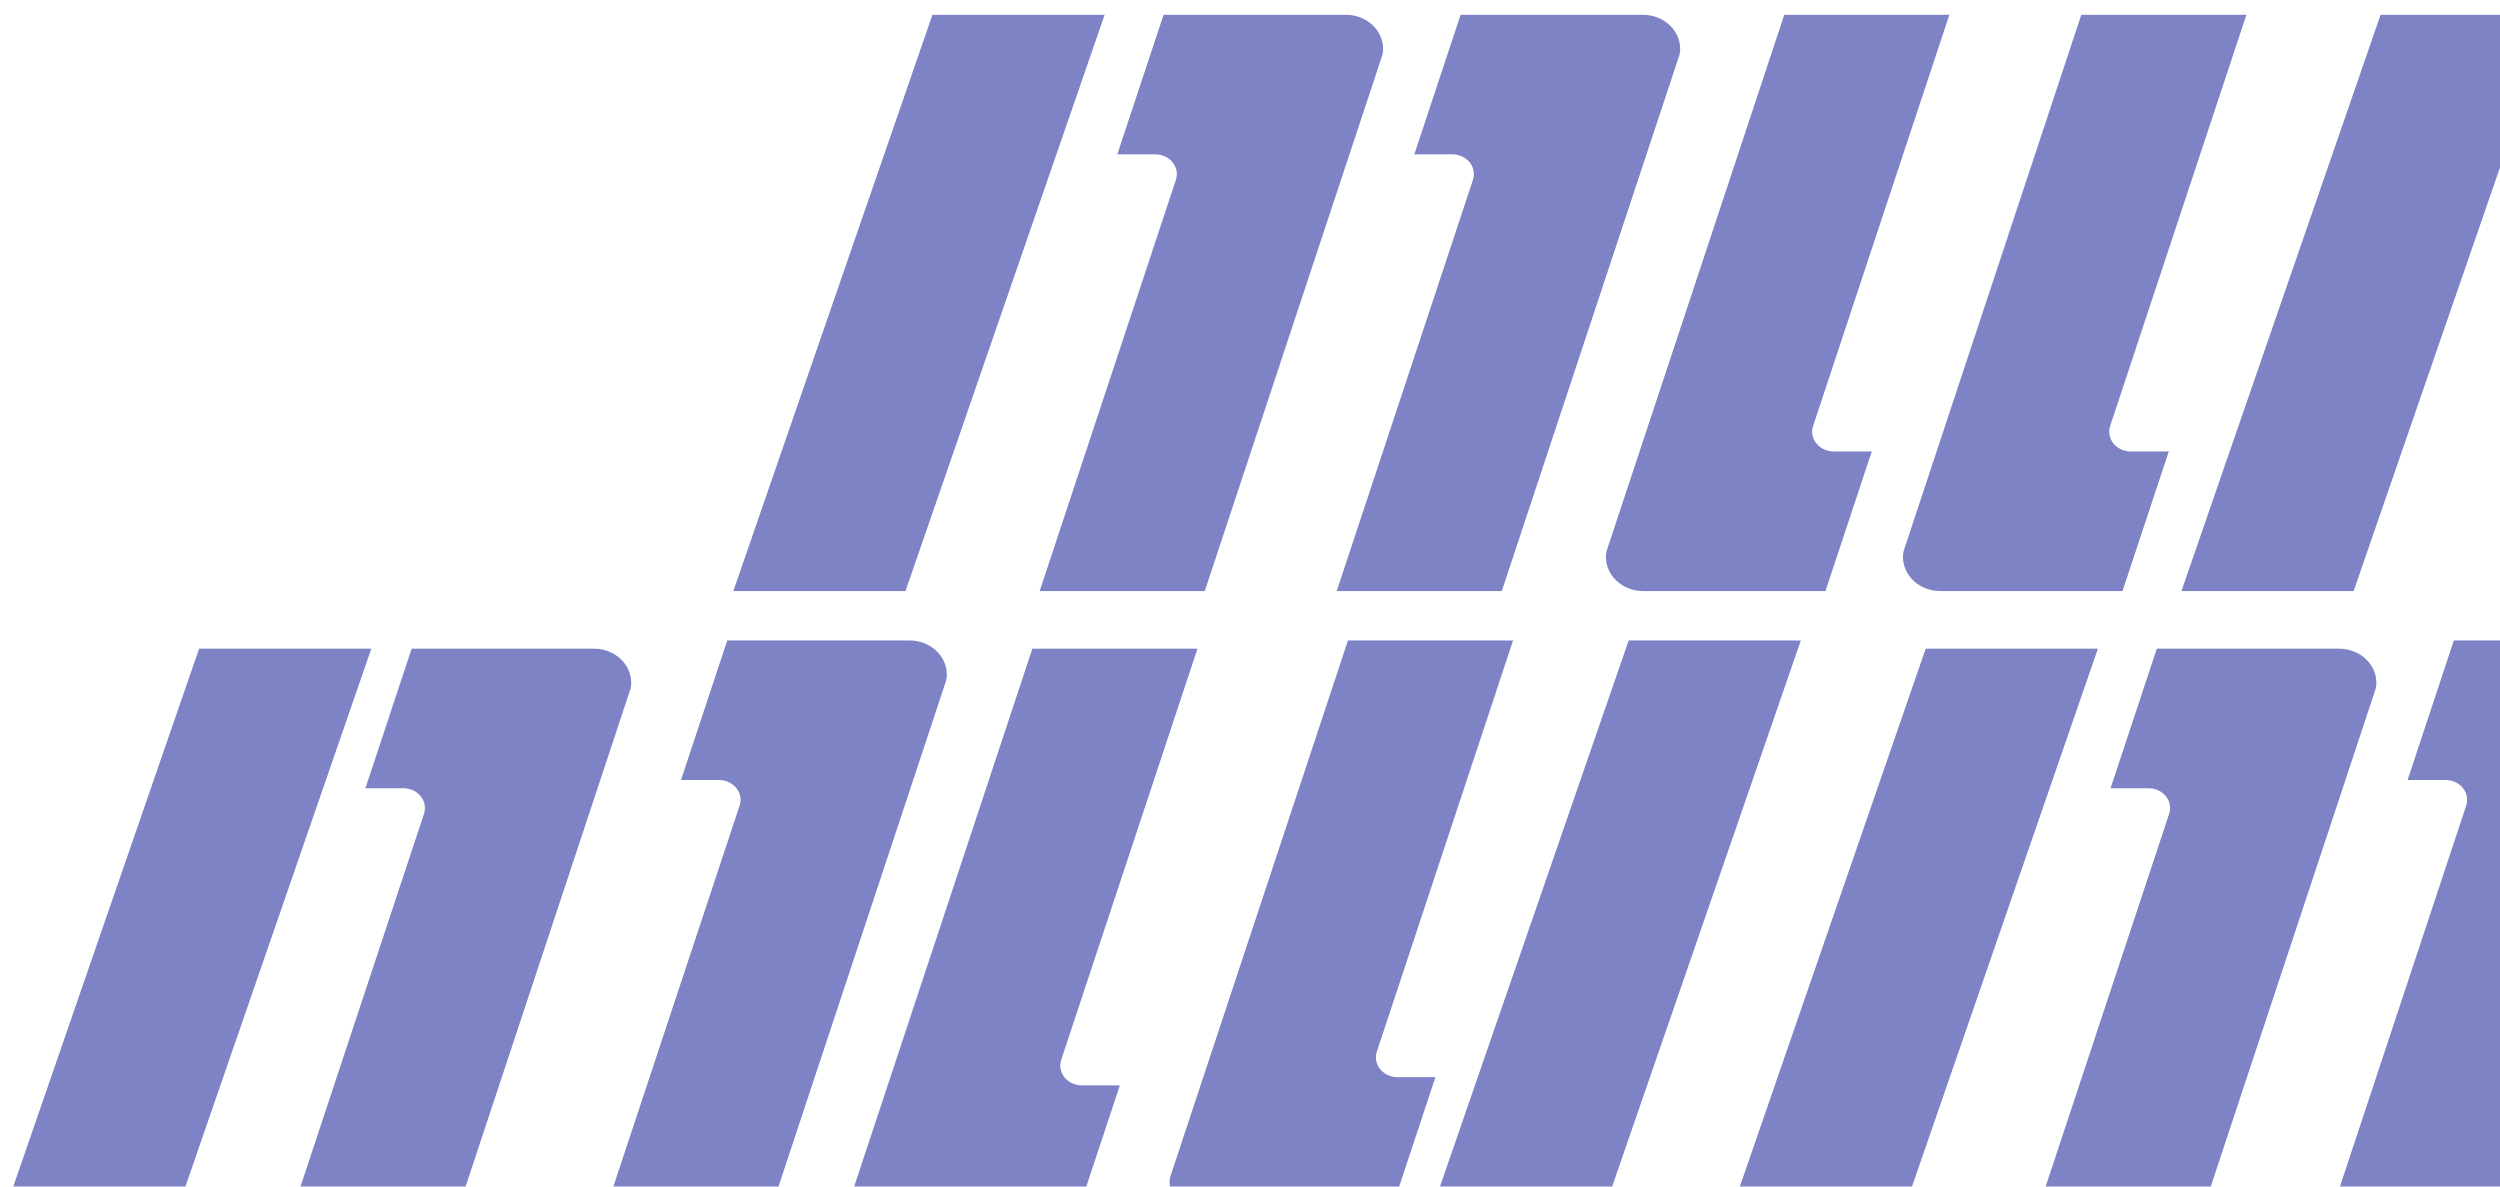 <?xml version="1.0" encoding="UTF-8"?>
<svg width="158px" height="75px" viewBox="0 0 158 75" version="1.1" xmlns="http://www.w3.org/2000/svg" xmlns:xlink="http://www.w3.org/1999/xlink">
    <title>Combined Shape</title>
    <g id="Page-1" stroke="none" stroke-width="1" fill="none" fill-rule="evenodd" opacity="0.645">
        <g id="Free-Market---Confirm-Transfers-(Too-Many-Forwards-Error)" transform="translate(-825, -250)" fill="#3740A7">
            <g id="Combined-Shape" transform="translate(473, 234)">
                <path d="M400.693,97.579 L388.108,134 L377.227,134 L389.81,97.579 L400.693,97.579 Z M415.351,97.579 C416.652,97.579 417.707,98.546 417.707,99.737 C417.707,99.82 417.699,99.9 417.688,99.979 L417.668,100.096 L406.435,134 L396,134 L404.611,108.014 C404.868,107.236 404.26,106.45 403.389,106.403 L403.307,106.401 L400.906,106.401 L403.831,97.579 L415.351,97.579 Z M453.493,97.579 L444.882,123.566 C444.626,124.344 445.233,125.129 446.105,125.176 L446.187,125.179 L448.588,125.179 L445.663,134 L434.141,134 C432.841,134 431.787,133.034 431.787,131.842 C431.787,131.759 431.794,131.679 431.806,131.601 L431.825,131.483 L443.059,97.579 L453.493,97.579 Z M492.213,97.579 L479.63,134 L468.747,134 L481.332,97.579 L492.213,97.579 Z M472.853,97.579 L464.243,123.566 C463.985,124.344 464.594,125.129 465.464,125.176 L465.547,125.179 L467.947,125.179 L465.023,134 L453.502,134 C452.201,134 451.147,133.034 451.147,131.842 C451.147,131.759 451.154,131.679 451.166,131.601 L451.185,131.483 L462.418,97.579 L472.853,97.579 Z M434.712,97.579 C436.012,97.579 437.067,98.546 437.067,99.737 C437.067,99.82 437.059,99.9 437.048,99.979 L437.028,100.096 L425.794,134 L415.36,134 L423.971,108.014 C424.228,107.236 423.62,106.45 422.748,106.403 L422.666,106.401 L420.265,106.401 L423.19,97.579 L434.712,97.579 Z M484.587,56.996 L472.001,93.417 L461.12,93.417 L473.703,56.996 L484.587,56.996 Z M499.831,56.996 C501.132,56.996 502.187,57.963 502.187,59.154 C502.187,59.237 502.179,59.317 502.168,59.395 L502.148,59.513 L490.915,93.417 L480.48,93.417 L489.091,67.431 C489.348,66.653 488.74,65.867 487.869,65.82 L487.787,65.818 L485.386,65.818 L488.311,56.996 L499.831,56.996 Z M521,76.731 L521,93.416 L518.621,93.417 C517.321,93.417 516.267,92.451 516.267,91.259 C516.267,91.176 516.274,91.096 516.286,91.018 L516.305,90.9 L521,76.731 Z M375.467,56.996 L362.881,93.417 L352,93.417 L364.583,56.996 L375.467,56.996 Z M389.538,56.996 C390.839,56.996 391.893,57.963 391.893,59.154 C391.893,59.237 391.886,59.317 391.874,59.395 L391.855,59.513 L380.622,93.417 L370.187,93.417 L378.797,67.431 C379.055,66.653 378.446,65.867 377.576,65.82 L377.493,65.818 L375.093,65.818 L378.017,56.996 L389.538,56.996 Z M427.68,56.996 L419.069,82.983 C418.812,83.761 419.42,84.546 420.292,84.593 L420.374,84.596 L422.775,84.596 L419.85,93.417 L408.328,93.417 C407.028,93.417 405.973,92.451 405.973,91.259 C405.973,91.176 405.981,91.096 405.992,91.018 L406.012,90.9 L417.246,56.996 L427.68,56.996 Z M409.485,56.476 C410.786,56.476 411.84,57.442 411.84,58.634 C411.84,58.717 411.832,58.797 411.821,58.875 L411.802,58.993 L400.568,92.897 L390.133,92.897 L398.744,66.91 C399.001,66.132 398.393,65.347 397.522,65.3 L397.439,65.297 L395.039,65.297 L397.963,56.476 L409.485,56.476 Z M465.813,56.476 L453.23,92.897 L442.347,92.897 L454.932,56.476 L465.813,56.476 Z M447.627,56.476 L439.016,82.462 C438.758,83.24 439.367,84.026 440.238,84.073 L440.32,84.075 L442.72,84.075 L439.796,92.897 L428.276,92.897 C426.974,92.897 425.92,91.93 425.92,90.739 C425.92,90.656 425.928,90.576 425.939,90.497 L425.958,90.38 L437.192,56.476 L447.627,56.476 Z M518.605,56.476 C519.906,56.476 520.96,57.442 520.96,58.634 C520.96,58.717 520.952,58.797 520.941,58.875 L520.922,58.993 L509.688,92.897 L499.253,92.897 L507.864,66.91 C508.121,66.132 507.513,65.347 506.642,65.3 L506.559,65.297 L504.159,65.297 L507.083,56.476 L518.605,56.476 Z M421.813,16.934 L409.228,53.354 L398.347,53.354 L410.93,16.934 L421.813,16.934 Z M437.058,16.934 C438.359,16.934 439.413,17.9 439.413,19.092 C439.413,19.174 439.406,19.254 439.394,19.333 L439.375,19.45 L428.142,53.354 L417.707,53.354 L426.317,27.368 C426.575,26.59 425.966,25.804 425.096,25.757 L425.013,25.755 L422.613,25.755 L425.537,16.934 L437.058,16.934 Z M475.2,16.934 L466.589,42.92 C466.332,43.698 466.94,44.484 467.812,44.531 L467.894,44.533 L470.295,44.533 L467.37,53.354 L455.848,53.354 C454.548,53.354 453.493,52.388 453.493,51.196 C453.493,51.113 453.501,51.034 453.512,50.955 L453.532,50.838 L464.766,16.934 L475.2,16.934 Z M455.832,16.934 C457.132,16.934 458.187,17.9 458.187,19.092 C458.187,19.174 458.179,19.254 458.168,19.333 L458.148,19.45 L446.914,53.354 L436.48,53.354 L445.091,27.368 C445.348,26.59 444.74,25.804 443.868,25.757 L443.786,25.755 L441.385,25.755 L444.31,16.934 L455.832,16.934 Z M493.973,16.934 L485.363,42.92 C485.105,43.698 485.714,44.484 486.584,44.531 L486.667,44.533 L489.067,44.533 L486.143,53.354 L474.622,53.354 C473.321,53.354 472.267,52.388 472.267,51.196 C472.267,51.113 472.274,51.034 472.286,50.955 L472.305,50.838 L483.538,16.934 L493.973,16.934 Z M513.333,16.934 L500.75,53.354 L489.867,53.354 L502.452,16.934 L513.333,16.934 Z M510.373,-33 L509.688,-30.934 L499.253,-30.934 L499.938,-33 L510.373,-33 Z M492.661,-33 L491.948,-30.934 L481.067,-30.934 L481.78,-33 L492.661,-33 Z M521,-33 L521,-30.934 L518.613,-30.934 L519.298,-33 L521,-33 Z"></path>
            </g>
        </g>
    </g>
</svg>